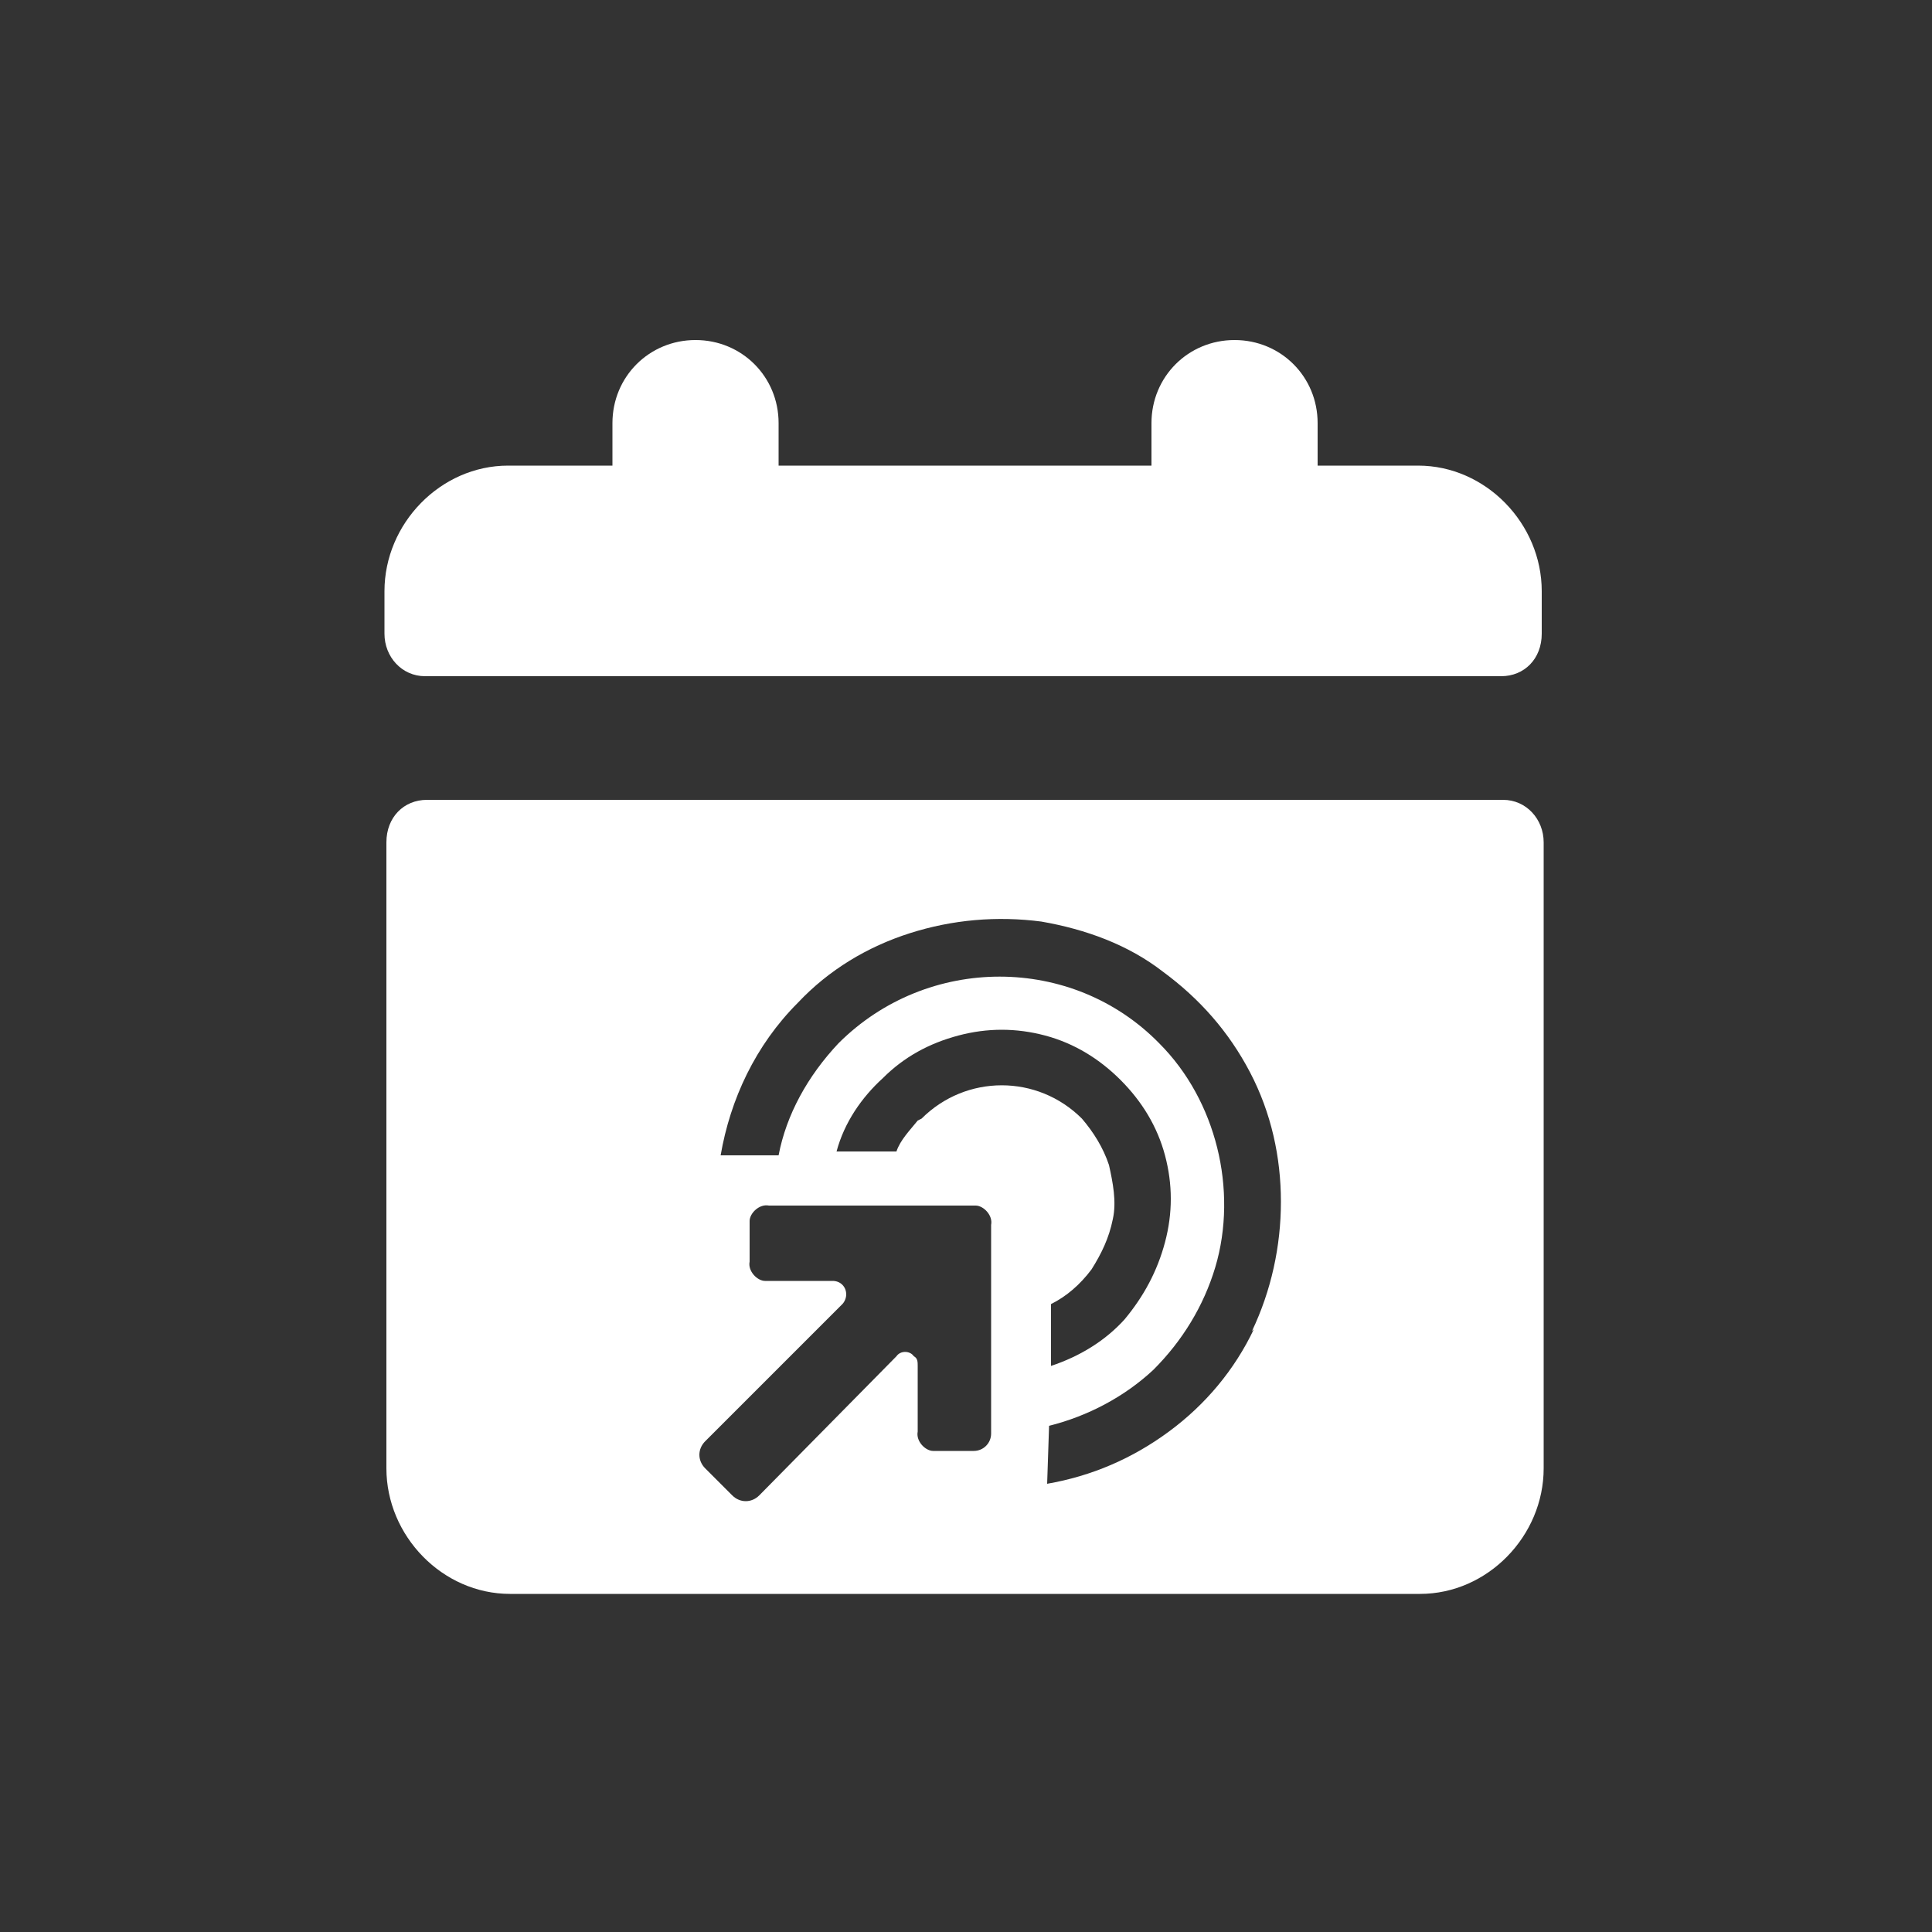 <?xml version="1.0" encoding="UTF-8"?><svg xmlns="http://www.w3.org/2000/svg" version="1.1" width="100" height="100" viewBox="0 0 100 100"><rect x="0" y="0" width="100" height="100" fill="#333333" stroke="none"/><g><g id="Layer_1"><g><path d="M77.8,41.4H22.1c-1.2,0-2.1.9-2.1,2.2v32.4c0,3.5,2.9,6.5,6.4,6.5h47.1c3.5,0,6.4-3,6.4-6.5v-32.4c0-1.2-.9-2.2-2.1-2.2ZM51.3,74.2c0,.5-.4.9-.9.9h0s-2.1,0-2.1,0c-.4,0-.9-.5-.8-1v-3.4c0-.2,0-.4-.2-.5-.2-.3-.7-.3-.9,0l-7.1,7.2c-.4.4-1,.4-1.4,0l-1.4-1.4c-.4-.4-.4-1,0-1.4l7.1-7.1c.1-.1.2-.3.2-.5,0-.4-.3-.7-.7-.7h-3.5c-.4,0-.9-.5-.8-1v-2.1c0-.4.5-.9,1-.8h10.7c.4,0,.9.5.8,1v10.6ZM47.5,58c-.4.5-.9,1-1.1,1.6h-3.1c.4-1.5,1.3-2.8,2.4-3.8,1.1-1.1,2.4-1.8,3.9-2.2,1.5-.4,3-.4,4.5,0,1.5.4,2.8,1.2,3.9,2.3,1.1,1.1,1.9,2.4,2.3,3.9.4,1.5.4,3,0,4.5-.4,1.5-1.1,2.8-2.1,4-1,1.1-2.3,1.9-3.8,2.4h0s0,0,0,0c0,0,0,0,0,0v-3.2c.8-.4,1.5-1,2.1-1.8.5-.8.9-1.6,1.1-2.6.2-.9,0-1.9-.2-2.8-.3-.9-.8-1.7-1.4-2.4-2.3-2.3-6-2.3-8.3,0ZM64.9,68.8c-1,2.1-2.5,3.9-4.4,5.3-1.9,1.4-4,2.3-6.3,2.7h0s.1-3,.1-3c2-.5,3.9-1.5,5.4-2.9,1.5-1.5,2.6-3.3,3.2-5.3.6-2,.6-4.2.1-6.2-.5-2-1.5-3.9-3-5.4-4.5-4.6-12-4.6-16.6,0-1.6,1.7-2.7,3.7-3.1,5.8h-3c.5-2.9,1.8-5.7,4-7.9,1.6-1.7,3.6-2.9,5.8-3.6,2.2-.7,4.5-.9,6.8-.6,2.3.4,4.5,1.2,6.3,2.6,1.9,1.4,3.4,3.1,4.5,5.2,1.1,2.1,1.6,4.4,1.6,6.7s-.5,4.6-1.5,6.7Z" fill="#fff"/><path d="M73.6,24.1h-5.4v-2.2c0-2.4-1.9-4.3-4.3-4.3s-4.3,1.9-4.3,4.3v2.2h-19.3v-2.2c0-2.4-1.9-4.3-4.3-4.3s-4.3,1.9-4.3,4.3v2.2h-5.4c-3.5,0-6.4,3-6.4,6.5v2.2c0,1.2.9,2.2,2.1,2.2h55.7c1.2,0,2.1-.9,2.1-2.2v-2.2c0-3.5-2.9-6.5-6.4-6.5Z" fill="#fff"/></g></g></g></svg>